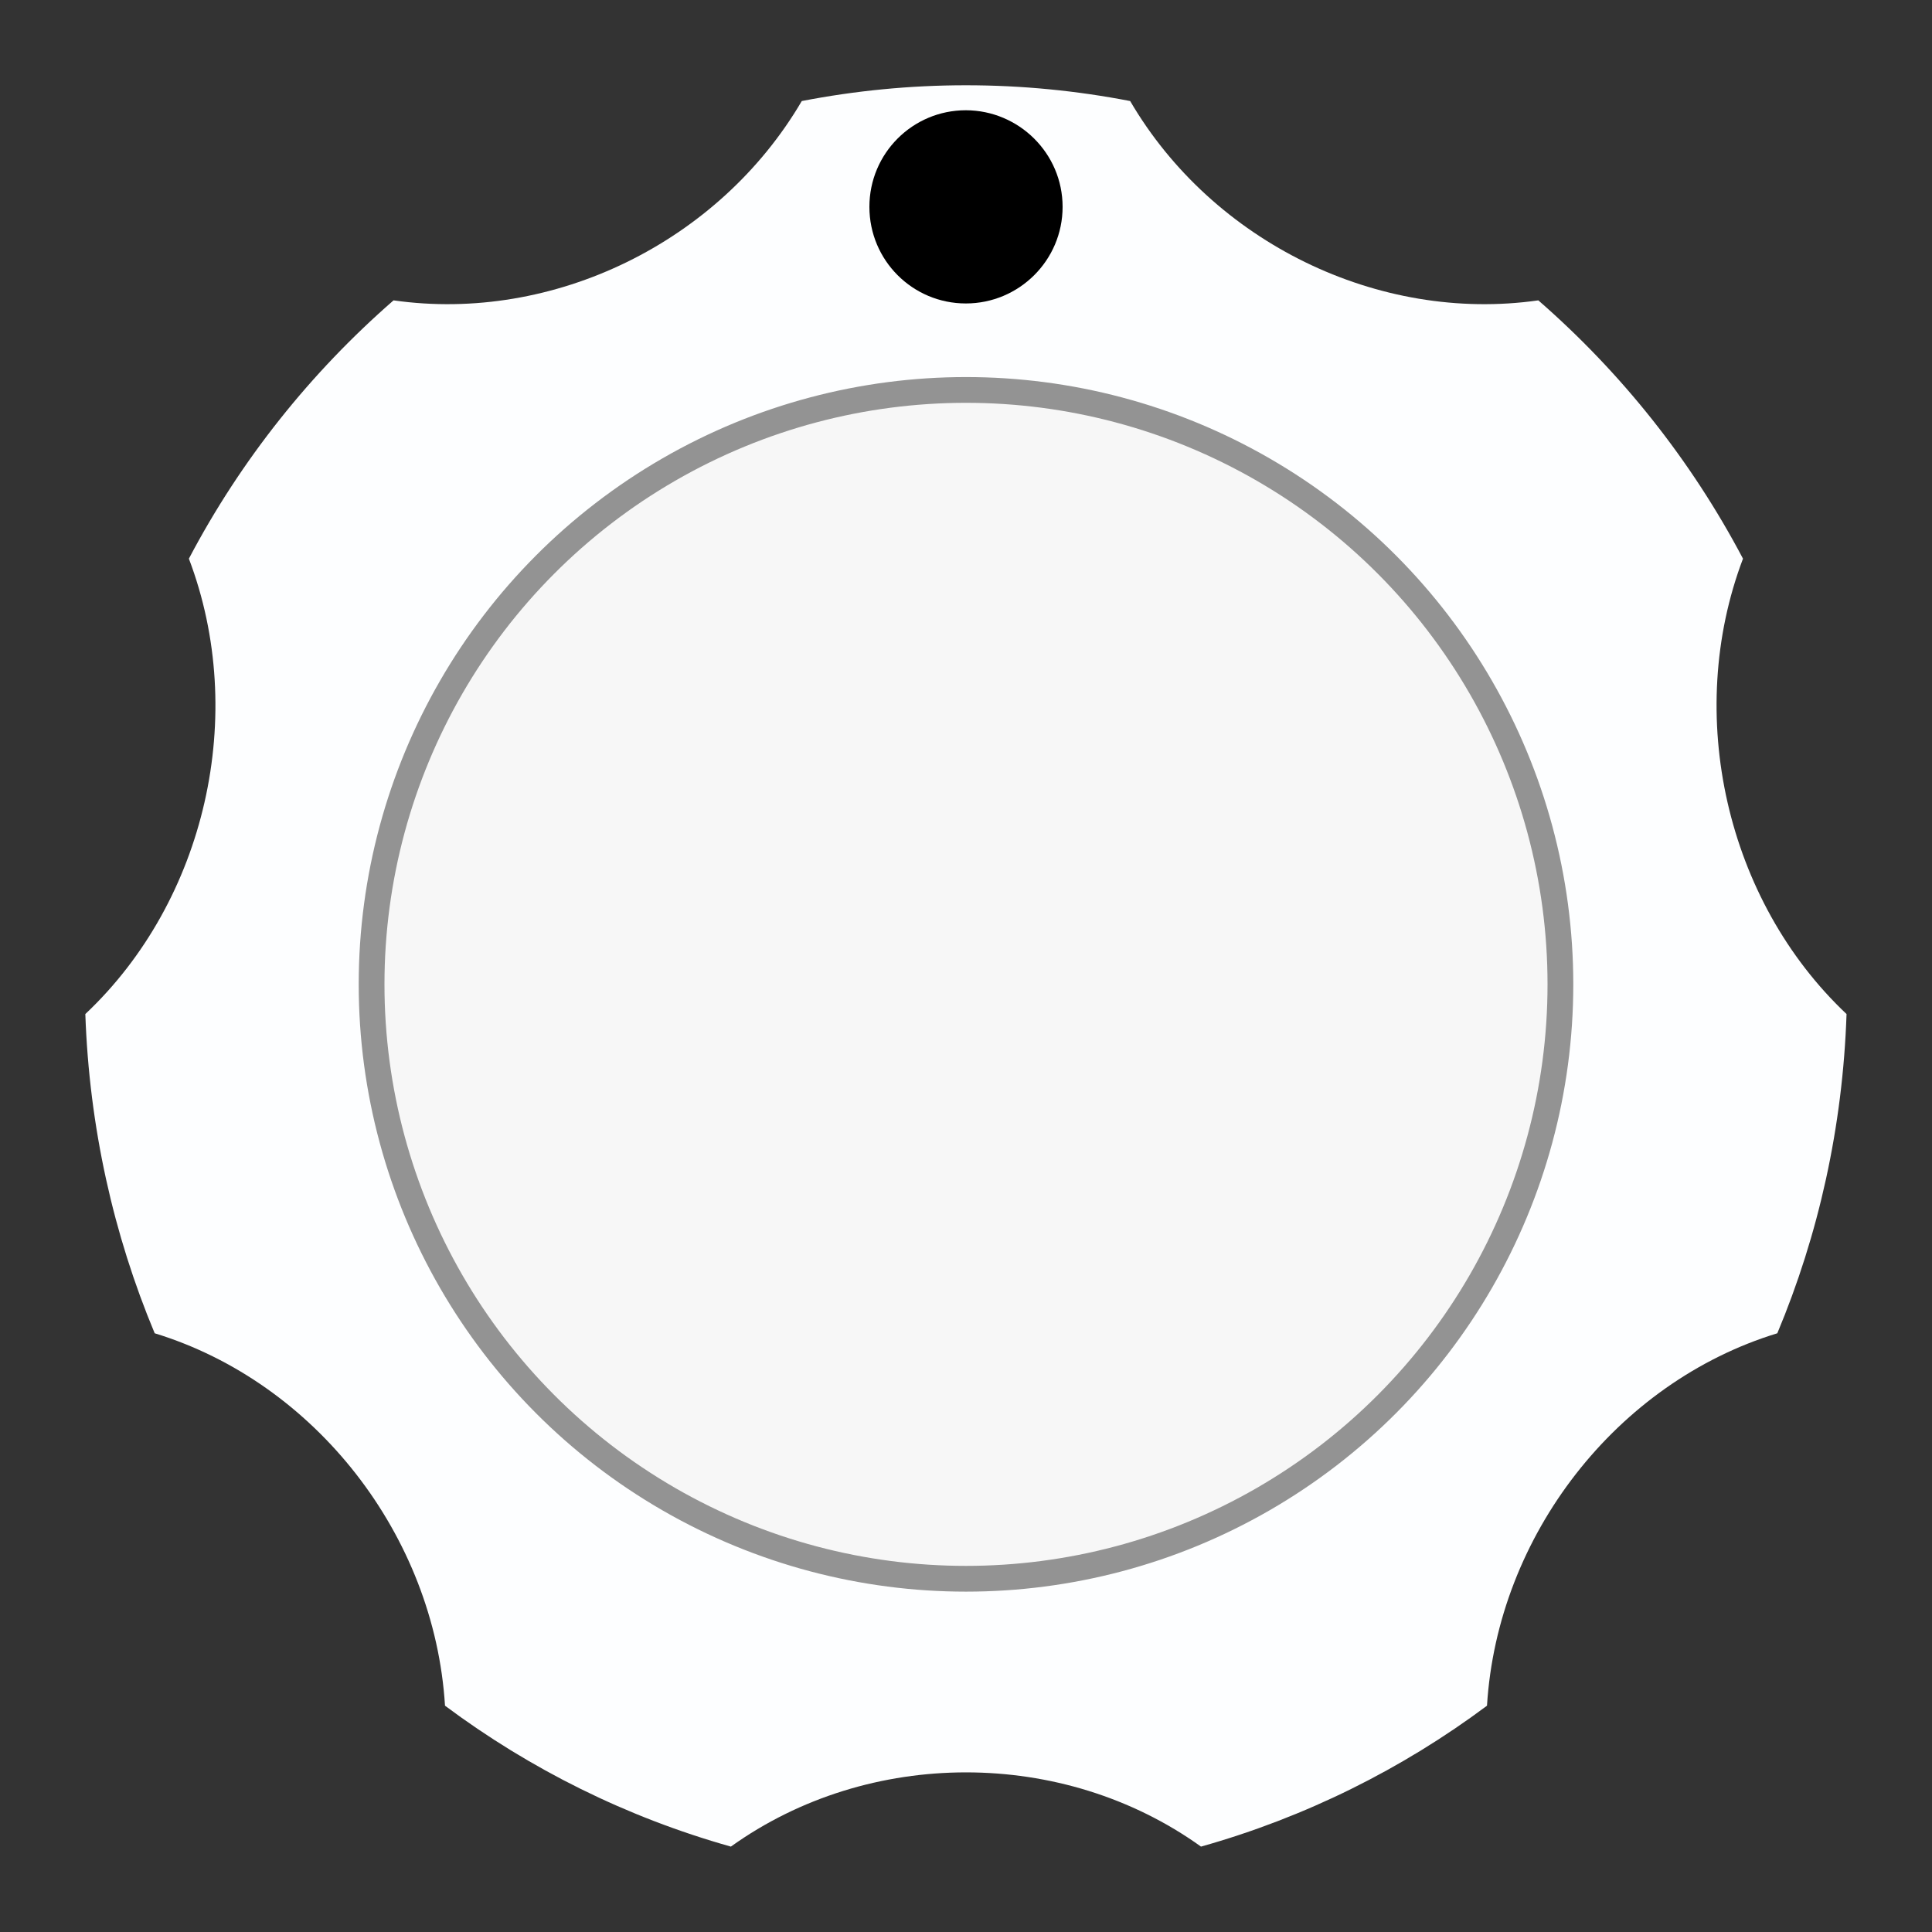 <?xml version="1.0" encoding="utf-8"?>
<!-- Generator: Adobe Illustrator 16.0.0, SVG Export Plug-In . SVG Version: 6.00 Build 0)  -->
<!DOCTYPE svg PUBLIC "-//W3C//DTD SVG 1.1//EN" "http://www.w3.org/Graphics/SVG/1.1/DTD/svg11.dtd">
<svg xmlns:dc="http://purl.org/dc/elements/1.1/"
	 xmlns:sodipodi="http://sodipodi.sourceforge.net/DTD/sodipodi-0.dtd" xmlns:svg="http://www.w3.org/2000/svg" xmlns:inkscape="http://www.inkscape.org/namespaces/inkscape" xmlns:cc="http://creativecommons.org/ns#" xmlns:rdf="http://www.w3.org/1999/02/22-rdf-syntax-ns#" xmlns:xlink="http://www.w3.org/1999/xlink" version="1.1" id="KnobSmall" inkscape:version="0.92.2 5c3e80d, 2017-08-06"
	 sodipodi:docname="BefacoBigKnob.svg" xmlns="http://www.w3.org/2000/svg" x="0px" y="0px" width="30px" height="30px"
	 viewBox="-24.5 65.5 30 30" enable-background="new -24.5 65.5 30 30" xml:space="preserve">
<rect x="-24.5" y="65.5" width="30" height="30" fill="#333333" stroke="none"/>
<rect id="Background" x="-24.5" y="65.5" display="none" width="30" height="30"/>
<sodipodi:namedview  units="px" id="base" inkscape:window-height="1434" inkscape:window-y="0" inkscape:current-layer="layer1" inkscape:pageshadow="2" fit-margin-bottom="0" inkscape:window-width="1274" inkscape:window-x="1280" inkscape:pageopacity="0.0" inkscape:document-units="px" inkscape:window-maximized="0" fit-margin-right="0" fit-margin-left="0" inkscape:cy="59.915557" bordercolor="#666666" fit-margin-top="0" pagecolor="#ffffff" borderopacity="1.0" inkscape:cx="87.773411" inkscape:zoom="1.979899" showgrid="false">
	</sodipodi:namedview>
<g id="Knob" transform="translate(-35.483,-90.655)" inkscape:groupmode="layer" inkscape:label="Layer 1">
	<path id="Structure" inkscape:connector-curvature="0" fill="#FDFEFF" d="M38.048,164.83c-0.807-1.531-1.89-2.889-3.178-4.011
		c-2.484,0.354-5.056-0.903-6.338-3.095c-0.826-0.16-1.679-0.245-2.55-0.245c-0.871,0-1.723,0.085-2.549,0.245
		c-1.284,2.191-3.854,3.449-6.339,3.095c-1.288,1.122-2.372,2.479-3.178,4.011c0.92,2.42,0.264,5.307-1.608,7.071
		c0.061,1.754,0.437,3.426,1.077,4.957c2.491,0.762,4.345,3.139,4.508,5.783c1.319,0.984,2.819,1.732,4.439,2.188
		c2.145-1.537,5.158-1.537,7.3,0c1.62-0.456,3.121-1.203,4.441-2.188c0.162-2.643,2.014-5.021,4.508-5.783
		c0.641-1.531,1.016-3.203,1.075-4.957C37.787,170.137,37.131,167.25,38.048,164.83"/>
	
		<circle id="Middlering" fill="#F7F7F7" stroke="#939393" stroke-width="0.4" stroke-miterlimit="10" cx="25.983" cy="171.44" r="9.23"/>
	<path id="Marker" inkscape:connector-curvature="0" d="M27.483,159.367c0,0.831-0.677,1.5-1.502,1.5
		c-0.827,0-1.498-0.669-1.498-1.5s0.671-1.5,1.498-1.5C26.804,157.869,27.483,158.536,27.483,159.367"/>
</g>
</svg>
